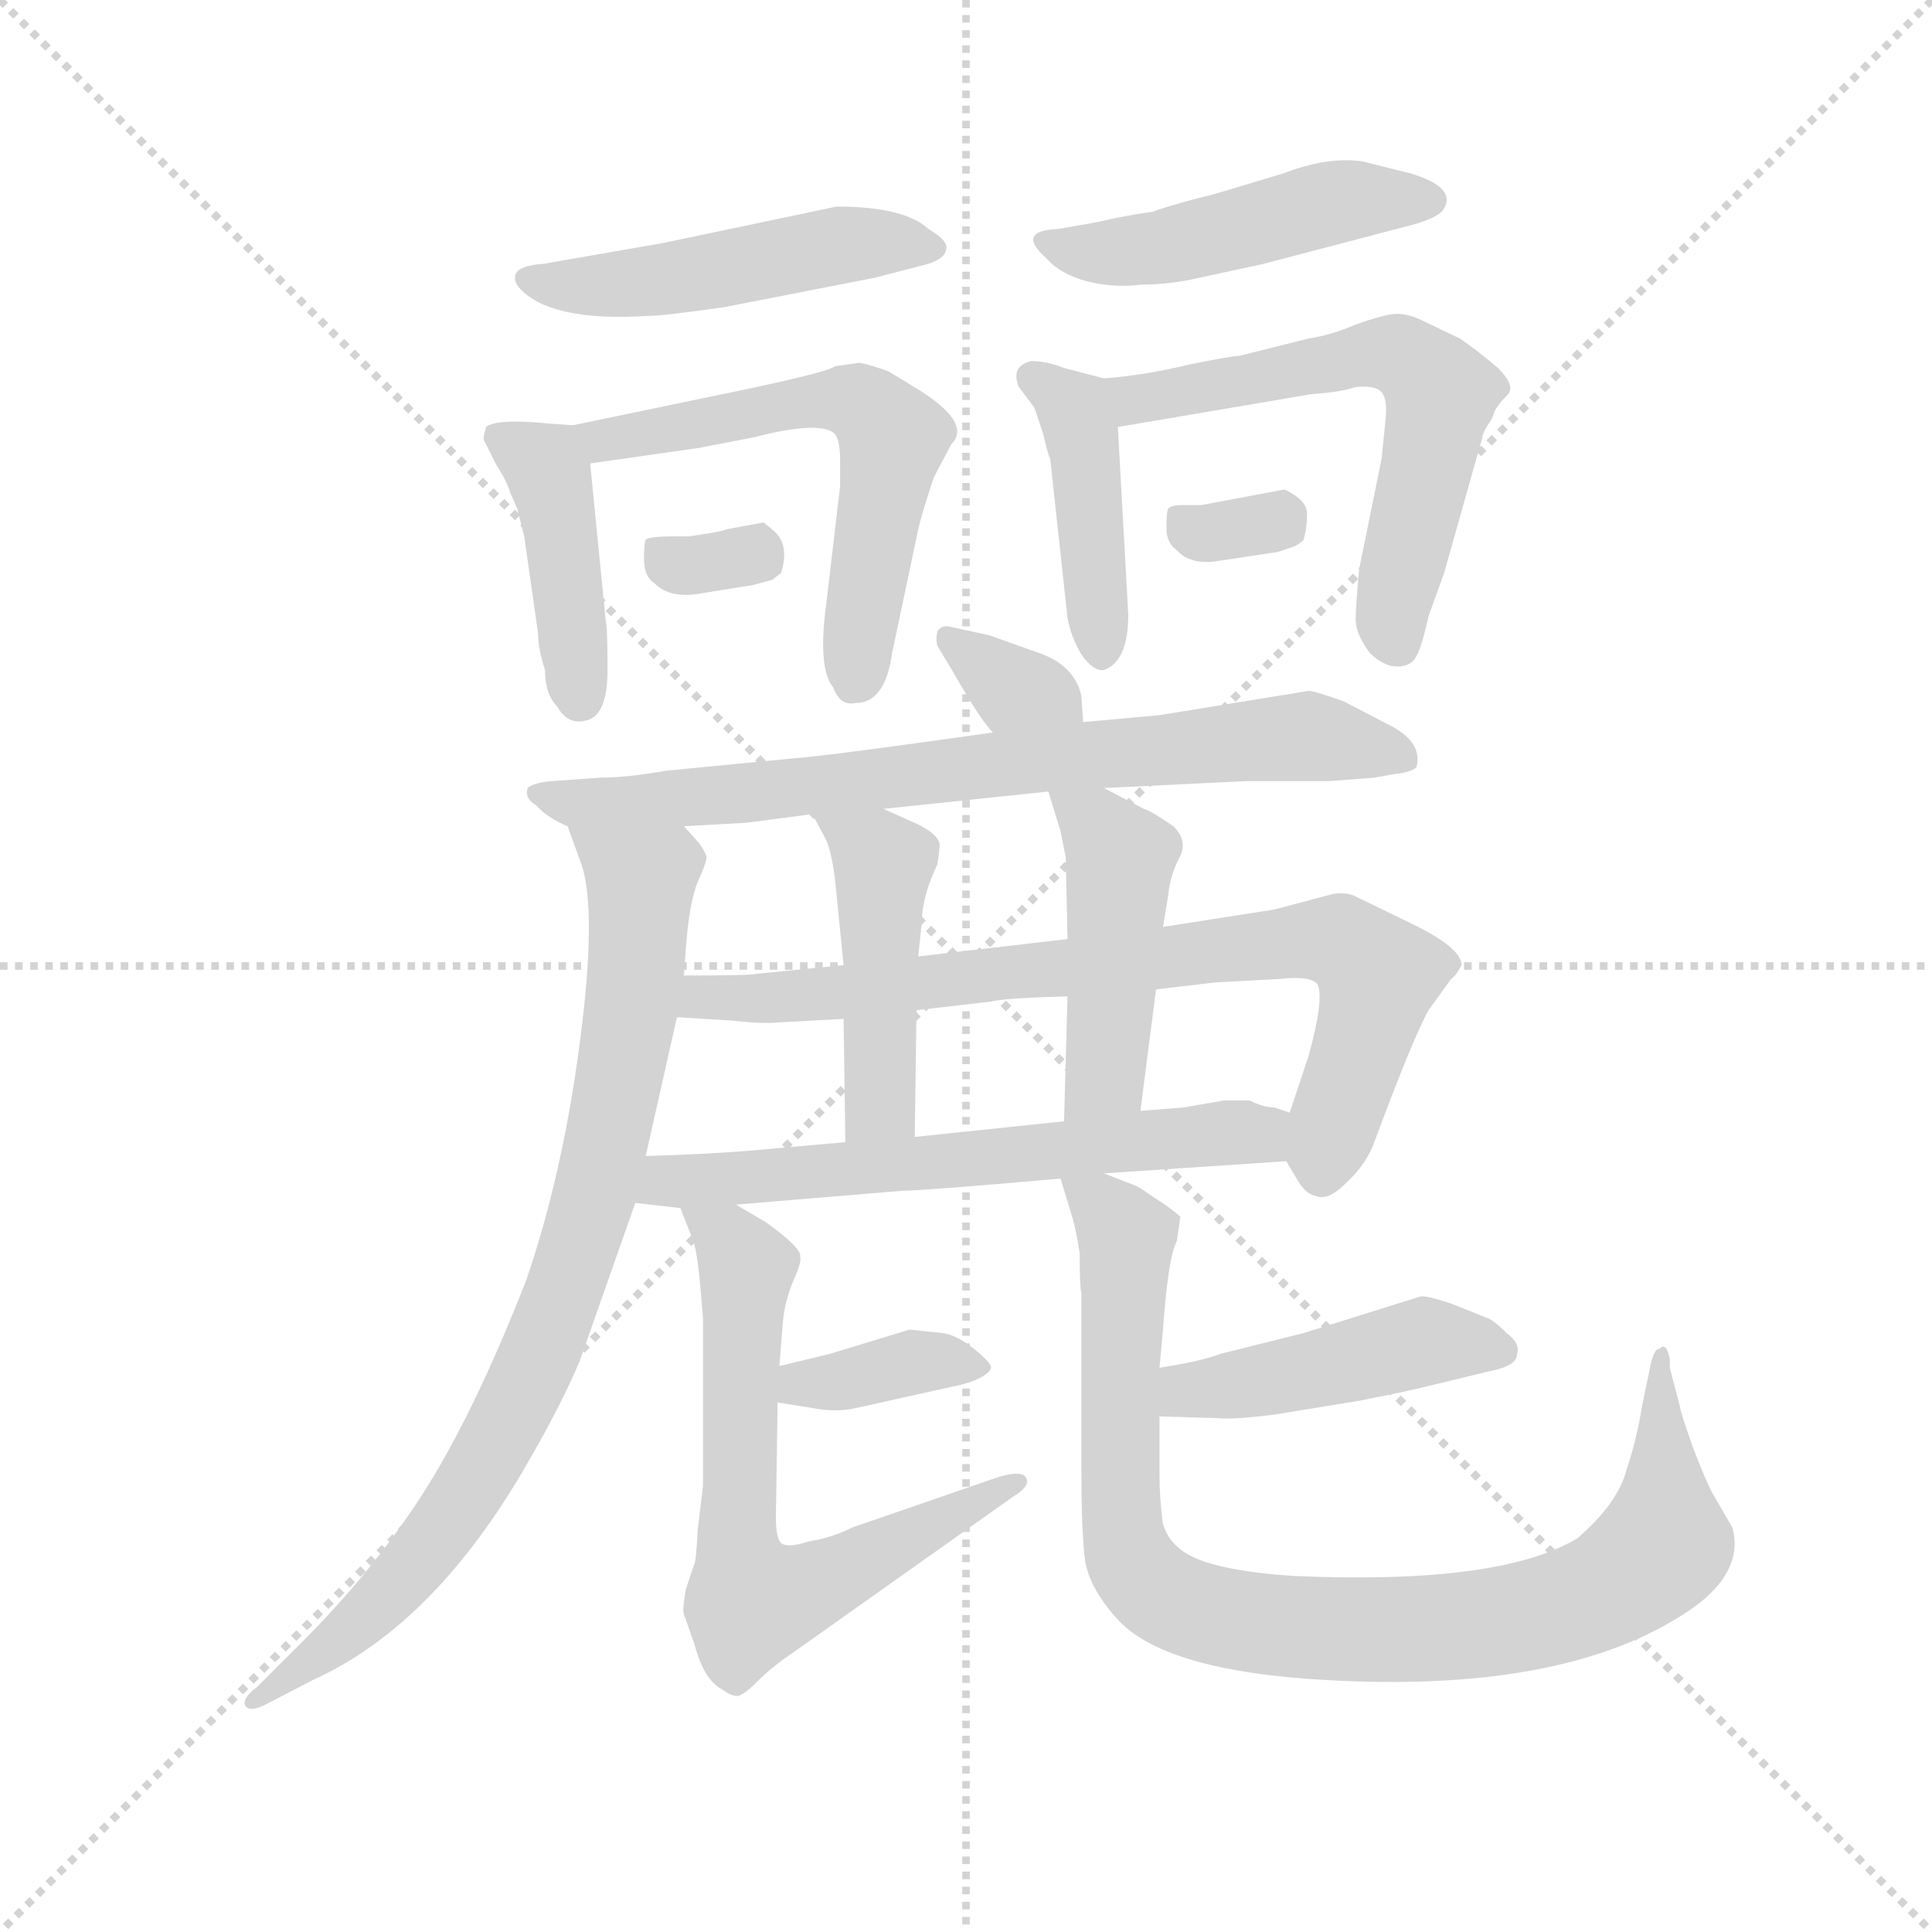 <svg version="1.1" viewBox="0 0 1024 1024" xmlns="http://www.w3.org/2000/svg">
  <g stroke="lightgray" stroke-dasharray="1,1" stroke-width="1" transform="scale(4, 4)">
    <line x1="0" y1="0" x2="256" y2="256"></line>
    <line x1="256" y1="0" x2="0" y2="256"></line>
    <line x1="128" y1="0" x2="128" y2="256"></line>
    <line x1="0" y1="128" x2="256" y2="128"></line>
  </g>
  <g transform="scale(0.92, -0.92) translate(60, -830)">
    <style type="text/css">
      
        @keyframes keyframes0 {
          from {
            stroke: blue;
            stroke-dashoffset: 489;
            stroke-width: 128;
          }
          61% {
            animation-timing-function: step-end;
            stroke: blue;
            stroke-dashoffset: 0;
            stroke-width: 128;
          }
          to {
            stroke: black;
            stroke-width: 1024;
          }
        }
        #make-me-a-hanzi-animation-0 {
          animation: keyframes0 0.648s both;
          animation-delay: 0s;
          animation-timing-function: linear;
        }
      
        @keyframes keyframes1 {
          from {
            stroke: blue;
            stroke-dashoffset: 424;
            stroke-width: 128;
          }
          58% {
            animation-timing-function: step-end;
            stroke: blue;
            stroke-dashoffset: 0;
            stroke-width: 128;
          }
          to {
            stroke: black;
            stroke-width: 1024;
          }
        }
        #make-me-a-hanzi-animation-1 {
          animation: keyframes1 0.595s both;
          animation-delay: 0.648s;
          animation-timing-function: linear;
        }
      
        @keyframes keyframes2 {
          from {
            stroke: blue;
            stroke-dashoffset: 583;
            stroke-width: 128;
          }
          65% {
            animation-timing-function: step-end;
            stroke: blue;
            stroke-dashoffset: 0;
            stroke-width: 128;
          }
          to {
            stroke: black;
            stroke-width: 1024;
          }
        }
        #make-me-a-hanzi-animation-2 {
          animation: keyframes2 0.724s both;
          animation-delay: 1.243s;
          animation-timing-function: linear;
        }
      
        @keyframes keyframes3 {
          from {
            stroke: blue;
            stroke-dashoffset: 325;
            stroke-width: 128;
          }
          51% {
            animation-timing-function: step-end;
            stroke: blue;
            stroke-dashoffset: 0;
            stroke-width: 128;
          }
          to {
            stroke: black;
            stroke-width: 1024;
          }
        }
        #make-me-a-hanzi-animation-3 {
          animation: keyframes3 0.514s both;
          animation-delay: 1.967s;
          animation-timing-function: linear;
        }
      
        @keyframes keyframes4 {
          from {
            stroke: blue;
            stroke-dashoffset: 479;
            stroke-width: 128;
          }
          61% {
            animation-timing-function: step-end;
            stroke: blue;
            stroke-dashoffset: 0;
            stroke-width: 128;
          }
          to {
            stroke: black;
            stroke-width: 1024;
          }
        }
        #make-me-a-hanzi-animation-4 {
          animation: keyframes4 0.64s both;
          animation-delay: 2.482s;
          animation-timing-function: linear;
        }
      
        @keyframes keyframes5 {
          from {
            stroke: blue;
            stroke-dashoffset: 425;
            stroke-width: 128;
          }
          58% {
            animation-timing-function: step-end;
            stroke: blue;
            stroke-dashoffset: 0;
            stroke-width: 128;
          }
          to {
            stroke: black;
            stroke-width: 1024;
          }
        }
        #make-me-a-hanzi-animation-5 {
          animation: keyframes5 0.596s both;
          animation-delay: 3.122s;
          animation-timing-function: linear;
        }
      
        @keyframes keyframes6 {
          from {
            stroke: blue;
            stroke-dashoffset: 601;
            stroke-width: 128;
          }
          66% {
            animation-timing-function: step-end;
            stroke: blue;
            stroke-dashoffset: 0;
            stroke-width: 128;
          }
          to {
            stroke: black;
            stroke-width: 1024;
          }
        }
        #make-me-a-hanzi-animation-6 {
          animation: keyframes6 0.739s both;
          animation-delay: 3.718s;
          animation-timing-function: linear;
        }
      
        @keyframes keyframes7 {
          from {
            stroke: blue;
            stroke-dashoffset: 321;
            stroke-width: 128;
          }
          51% {
            animation-timing-function: step-end;
            stroke: blue;
            stroke-dashoffset: 0;
            stroke-width: 128;
          }
          to {
            stroke: black;
            stroke-width: 1024;
          }
        }
        #make-me-a-hanzi-animation-7 {
          animation: keyframes7 0.511s both;
          animation-delay: 4.457s;
          animation-timing-function: linear;
        }
      
        @keyframes keyframes8 {
          from {
            stroke: blue;
            stroke-dashoffset: 339;
            stroke-width: 128;
          }
          52% {
            animation-timing-function: step-end;
            stroke: blue;
            stroke-dashoffset: 0;
            stroke-width: 128;
          }
          to {
            stroke: black;
            stroke-width: 1024;
          }
        }
        #make-me-a-hanzi-animation-8 {
          animation: keyframes8 0.526s both;
          animation-delay: 4.968s;
          animation-timing-function: linear;
        }
      
        @keyframes keyframes9 {
          from {
            stroke: blue;
            stroke-dashoffset: 755;
            stroke-width: 128;
          }
          71% {
            animation-timing-function: step-end;
            stroke: blue;
            stroke-dashoffset: 0;
            stroke-width: 128;
          }
          to {
            stroke: black;
            stroke-width: 1024;
          }
        }
        #make-me-a-hanzi-animation-9 {
          animation: keyframes9 0.864s both;
          animation-delay: 5.494s;
          animation-timing-function: linear;
        }
      
        @keyframes keyframes10 {
          from {
            stroke: blue;
            stroke-dashoffset: 843;
            stroke-width: 128;
          }
          73% {
            animation-timing-function: step-end;
            stroke: blue;
            stroke-dashoffset: 0;
            stroke-width: 128;
          }
          to {
            stroke: black;
            stroke-width: 1024;
          }
        }
        #make-me-a-hanzi-animation-10 {
          animation: keyframes10 0.936s both;
          animation-delay: 6.358s;
          animation-timing-function: linear;
        }
      
        @keyframes keyframes11 {
          from {
            stroke: blue;
            stroke-dashoffset: 782;
            stroke-width: 128;
          }
          72% {
            animation-timing-function: step-end;
            stroke: blue;
            stroke-dashoffset: 0;
            stroke-width: 128;
          }
          to {
            stroke: black;
            stroke-width: 1024;
          }
        }
        #make-me-a-hanzi-animation-11 {
          animation: keyframes11 0.886s both;
          animation-delay: 7.294s;
          animation-timing-function: linear;
        }
      
        @keyframes keyframes12 {
          from {
            stroke: blue;
            stroke-dashoffset: 458;
            stroke-width: 128;
          }
          60% {
            animation-timing-function: step-end;
            stroke: blue;
            stroke-dashoffset: 0;
            stroke-width: 128;
          }
          to {
            stroke: black;
            stroke-width: 1024;
          }
        }
        #make-me-a-hanzi-animation-12 {
          animation: keyframes12 0.623s both;
          animation-delay: 8.181s;
          animation-timing-function: linear;
        }
      
        @keyframes keyframes13 {
          from {
            stroke: blue;
            stroke-dashoffset: 457;
            stroke-width: 128;
          }
          60% {
            animation-timing-function: step-end;
            stroke: blue;
            stroke-dashoffset: 0;
            stroke-width: 128;
          }
          to {
            stroke: black;
            stroke-width: 1024;
          }
        }
        #make-me-a-hanzi-animation-13 {
          animation: keyframes13 0.622s both;
          animation-delay: 8.803s;
          animation-timing-function: linear;
        }
      
        @keyframes keyframes14 {
          from {
            stroke: blue;
            stroke-dashoffset: 623;
            stroke-width: 128;
          }
          67% {
            animation-timing-function: step-end;
            stroke: blue;
            stroke-dashoffset: 0;
            stroke-width: 128;
          }
          to {
            stroke: black;
            stroke-width: 1024;
          }
        }
        #make-me-a-hanzi-animation-14 {
          animation: keyframes14 0.757s both;
          animation-delay: 9.425s;
          animation-timing-function: linear;
        }
      
        @keyframes keyframes15 {
          from {
            stroke: blue;
            stroke-dashoffset: 368;
            stroke-width: 128;
          }
          55% {
            animation-timing-function: step-end;
            stroke: blue;
            stroke-dashoffset: 0;
            stroke-width: 128;
          }
          to {
            stroke: black;
            stroke-width: 1024;
          }
        }
        #make-me-a-hanzi-animation-15 {
          animation: keyframes15 0.549s both;
          animation-delay: 10.182s;
          animation-timing-function: linear;
        }
      
        @keyframes keyframes16 {
          from {
            stroke: blue;
            stroke-dashoffset: 663;
            stroke-width: 128;
          }
          68% {
            animation-timing-function: step-end;
            stroke: blue;
            stroke-dashoffset: 0;
            stroke-width: 128;
          }
          to {
            stroke: black;
            stroke-width: 1024;
          }
        }
        #make-me-a-hanzi-animation-16 {
          animation: keyframes16 0.79s both;
          animation-delay: 10.732s;
          animation-timing-function: linear;
        }
      
        @keyframes keyframes17 {
          from {
            stroke: blue;
            stroke-dashoffset: 452;
            stroke-width: 128;
          }
          60% {
            animation-timing-function: step-end;
            stroke: blue;
            stroke-dashoffset: 0;
            stroke-width: 128;
          }
          to {
            stroke: black;
            stroke-width: 1024;
          }
        }
        #make-me-a-hanzi-animation-17 {
          animation: keyframes17 0.618s both;
          animation-delay: 11.521s;
          animation-timing-function: linear;
        }
      
        @keyframes keyframes18 {
          from {
            stroke: blue;
            stroke-dashoffset: 923;
            stroke-width: 128;
          }
          75% {
            animation-timing-function: step-end;
            stroke: blue;
            stroke-dashoffset: 0;
            stroke-width: 128;
          }
          to {
            stroke: black;
            stroke-width: 1024;
          }
        }
        #make-me-a-hanzi-animation-18 {
          animation: keyframes18 1.001s both;
          animation-delay: 12.139s;
          animation-timing-function: linear;
        }
      
    </style>
    
      <path d="M 422 711 L 322 690 L 253 678 Q 239 677 237 672 Q 235 666 245 659 Q 265 645 313 648 Q 322 648 357 653 L 444 670 L 471 677 Q 484 680 485 686 Q 487 691 475 698 Q 461 711 422 711 Z" fill="lightgray"></path>
    
      <path d="M 270 585 L 256 586 Q 226 589 220 584 Q 218 577 219 576 L 226 562 Q 232 553 234 546 L 238 537 L 242 521 L 250 465 Q 250 456 254 444 Q 254 430 261 423 Q 267 412 278 415 Q 290 418 290 444 Q 290 469 289 472 L 280 563 C 278 584 278 584 270 585 Z" fill="lightgray"></path>
    
      <path d="M 280 563 L 343 572 L 374 578 Q 413 588 421 580 Q 424 576 424 565 L 424 550 L 416 482 Q 411 445 420 434 Q 424 423 433 425 Q 450 425 454 454 L 469 525 Q 471 534 478 555 L 488 574 Q 500 586 470 605 L 452 616 Q 441 620 435 621 L 421 619 Q 418 616 371 606 L 270 585 C 241 579 250 559 280 563 Z" fill="lightgray"></path>
    
      <path d="M 337 521 L 329 521 Q 313 521 312 519 Q 311 517 311 508 Q 311 498 317 494 Q 326 485 343 488 L 374 493 L 385 496 L 390 500 Q 395 516 386 524 L 380 529 L 358 525 Q 358 524 337 521 Z" fill="lightgray"></path>
    
      <path d="M 668 678 L 748 699 Q 769 704 772 710 Q 779 722 753 730 L 725 737 Q 705 740 679 730 L 639 718 Q 618 713 604 708 Q 589 706 572 702 L 549 698 Q 525 697 543 681 Q 551 672 566 668 Q 582 664 597 666 Q 614 666 631 670 L 668 678 Z" fill="lightgray"></path>
    
      <path d="M 590 476 L 584 584 C 583 610 583 610 576 612 L 553 618 Q 543 622 534 622 Q 522 619 527 607 L 536 595 L 541 580 Q 544 567 545 566 L 555 474 Q 557 463 563 453 Q 570 443 576 444 Q 590 449 590 476 Z" fill="lightgray"></path>
    
      <path d="M 584 584 L 696 603 Q 712 604 721 607 Q 731 608 735 605 Q 740 601 738 586 L 736 566 L 723 502 Q 721 480 721 473 Q 721 465 729 454 Q 737 446 745 446 Q 753 446 756 452 Q 759 457 763 475 L 772 500 L 794 578 Q 794 580 797 585 Q 800 589 801 593 Q 803 597 808 602 Q 814 607 803 618 Q 790 629 781 635 L 758 646 Q 749 650 742 649 Q 735 648 721 643 Q 707 637 694 635 L 654 625 Q 650 625 625 620 Q 601 614 576 612 C 546 609 554 579 584 584 Z" fill="lightgray"></path>
    
      <path d="M 680 548 L 632 539 L 621 539 Q 615 539 613 537 Q 612 535 612 526 Q 612 517 618 513 Q 626 504 643 507 L 676 512 L 685 515 Q 688 516 691 519 Q 693 526 693 534 Q 693 542 680 548 Z" fill="lightgray"></path>
    
      <path d="M 564 414 L 563 429 Q 559 447 538 454 L 510 464 L 487 469 Q 482 470 480 466 Q 479 462 480 458 L 489 443 Q 505 415 512 408 C 532 386 566 384 564 414 Z" fill="lightgray"></path>
    
      <path d="M 576 376 L 658 380 L 706 380 L 732 382 L 743 384 Q 753 385 756 388 Q 760 403 739 413 L 714 426 Q 697 432 694 432 L 608 418 L 564 414 L 512 408 L 469 402 Q 411 394 396 393 L 324 386 Q 301 382 286 382 L 258 380 Q 247 379 244 376 Q 242 370 249 366 Q 255 359 267 354 L 334 354 L 370 356 L 408 361 L 449 364 L 544 374 L 576 376 Z" fill="lightgray"></path>
    
      <path d="M 267 354 L 275 332 Q 284 305 274 229 Q 264 153 243 92 Q 212 13 182 -33 Q 152 -79 108 -122 L 88 -142 Q 80 -148 81 -152 Q 83 -157 93 -152 L 120 -138 Q 191 -106 245 -11 Q 264 22 274 46 L 306 137 L 312 164 L 330 244 L 334 268 L 335 282 Q 337 310 342 322 Q 347 333 347 336 Q 347 338 343 344 L 334 354 C 315 377 257 382 267 354 Z" fill="lightgray"></path>
    
      <path d="M 681 161 L 687 151 Q 692 142 698 141 Q 705 138 715 148 Q 726 158 731 170 Q 754 232 763 248 L 776 266 Q 779 268 782 274 Q 782 284 753 298 L 720 314 Q 715 316 708 315 L 674 306 L 610 296 L 555 289 L 469 279 L 426 274 L 376 269 Q 373 268 334 268 C 304 268 300 246 330 244 L 362 242 Q 380 240 389 241 L 426 243 L 468 248 L 511 253 Q 519 255 555 256 L 606 260 L 640 264 L 677 266 Q 695 268 699 263 Q 703 255 694 222 L 683 189 C 676 169 676 169 681 161 Z" fill="lightgray"></path>
    
      <path d="M 426 243 L 427 172 C 427 142 467 145 467 175 L 468 248 L 469 279 L 471 298 Q 471 313 480 332 Q 482 344 481 345 Q 479 350 469 355 L 449 364 C 422 376 394 387 408 361 L 416 346 Q 419 339 421 324 L 426 274 L 426 243 Z" fill="lightgray"></path>
    
      <path d="M 610 296 L 613 314 Q 614 325 619 335 Q 625 345 616 354 Q 603 363 599 364 L 576 376 C 549 390 537 396 544 374 L 551 351 L 554 336 L 555 289 L 555 256 L 553 184 C 552 154 593 160 597 190 L 606 260 L 610 296 Z" fill="lightgray"></path>
    
      <path d="M 364 136 L 460 144 Q 471 144 551 151 L 576 154 L 681 161 C 711 163 712 181 683 189 L 674 192 Q 668 192 660 196 L 645 196 L 622 192 L 597 190 L 553 184 L 467 175 L 427 172 L 371 167 Q 346 165 312 164 C 282 163 276 140 306 137 L 332 134 L 364 136 Z" fill="lightgray"></path>
    
      <path d="M 388 22 L 407 19 Q 422 16 434 19 L 488 31 Q 504 34 510 40 L 511 42 Q 511 45 501 53 Q 491 61 483 62 L 464 64 L 418 50 L 389 43 C 360 36 358 27 388 22 Z" fill="lightgray"></path>
    
      <path d="M 343 94 L 345 71 L 345 -26 L 342 -51 Q 341 -70 340 -71 L 335 -86 Q 333 -98 334 -100 L 340 -117 Q 345 -136 354 -142 Q 361 -147 364 -147 Q 367 -148 376 -139 Q 385 -130 397 -122 L 524 -32 Q 534 -26 531 -21 Q 528 -17 515 -21 L 431 -50 Q 419 -56 406 -58 Q 394 -62 390 -59 Q 387 -56 387 -44 L 388 22 L 389 43 L 391 68 Q 392 80 397 92 Q 402 103 401 106 Q 402 111 381 126 L 364 136 C 338 151 322 161 332 134 L 339 116 Q 341 112 343 94 Z" fill="lightgray"></path>
    
      <path d="M 608 14 L 641 13 Q 650 12 674 15 L 723 23 Q 749 28 765 32 L 798 40 Q 814 43 814 50 Q 816 56 808 62 Q 800 70 796 71 L 776 79 Q 761 84 758 83 L 691 62 L 643 50 Q 633 46 608 42 C 578 37 578 15 608 14 Z" fill="lightgray"></path>
    
      <path d="M 551 151 L 558 128 Q 560 121 562 108 Q 562 88 563 85 L 563 -16 Q 563 -52 565 -68 Q 567 -84 583 -102 Q 610 -133 706 -138 Q 835 -145 905 -103 Q 946 -79 938 -50 L 927 -31 Q 923 -24 915 -3 Q 908 17 908 19 L 902 42 L 902 47 Q 900 57 896 53 Q 893 53 891 44 L 886 20 Q 883 1 877 -17 Q 872 -36 849 -56 Q 805 -83 687 -78 Q 638 -75 622 -64 Q 613 -58 610 -48 Q 608 -34 608 -19 L 608 14 L 608 42 L 610 64 Q 613 106 618 115 L 620 129 Q 616 133 605 140 Q 595 147 594 147 L 576 154 C 548 165 547 166 551 151 Z" fill="lightgray"></path>
    
    
      <clipPath id="make-me-a-hanzi-clip-0">
        <path d="M 422 711 L 322 690 L 253 678 Q 239 677 237 672 Q 235 666 245 659 Q 265 645 313 648 Q 322 648 357 653 L 444 670 L 471 677 Q 484 680 485 686 Q 487 691 475 698 Q 461 711 422 711 Z"></path>
      </clipPath>
      <path clip-path="url(#make-me-a-hanzi-clip-0)" d="M 245 668 L 303 666 L 430 690 L 476 689" fill="none" id="make-me-a-hanzi-animation-0" stroke-dasharray="361 722" stroke-linecap="round"></path>
    
      <clipPath id="make-me-a-hanzi-clip-1">
        <path d="M 270 585 L 256 586 Q 226 589 220 584 Q 218 577 219 576 L 226 562 Q 232 553 234 546 L 238 537 L 242 521 L 250 465 Q 250 456 254 444 Q 254 430 261 423 Q 267 412 278 415 Q 290 418 290 444 Q 290 469 289 472 L 280 563 C 278 584 278 584 270 585 Z"></path>
      </clipPath>
      <path clip-path="url(#make-me-a-hanzi-clip-1)" d="M 226 579 L 256 559 L 274 428" fill="none" id="make-me-a-hanzi-animation-1" stroke-dasharray="296 592" stroke-linecap="round"></path>
    
      <clipPath id="make-me-a-hanzi-clip-2">
        <path d="M 280 563 L 343 572 L 374 578 Q 413 588 421 580 Q 424 576 424 565 L 424 550 L 416 482 Q 411 445 420 434 Q 424 423 433 425 Q 450 425 454 454 L 469 525 Q 471 534 478 555 L 488 574 Q 500 586 470 605 L 452 616 Q 441 620 435 621 L 421 619 Q 418 616 371 606 L 270 585 C 241 579 250 559 280 563 Z"></path>
      </clipPath>
      <path clip-path="url(#make-me-a-hanzi-clip-2)" d="M 278 582 L 288 576 L 416 600 L 440 595 L 454 574 L 434 440" fill="none" id="make-me-a-hanzi-animation-2" stroke-dasharray="455 910" stroke-linecap="round"></path>
    
      <clipPath id="make-me-a-hanzi-clip-3">
        <path d="M 337 521 L 329 521 Q 313 521 312 519 Q 311 517 311 508 Q 311 498 317 494 Q 326 485 343 488 L 374 493 L 385 496 L 390 500 Q 395 516 386 524 L 380 529 L 358 525 Q 358 524 337 521 Z"></path>
      </clipPath>
      <path clip-path="url(#make-me-a-hanzi-clip-3)" d="M 316 513 L 336 504 L 374 510 L 376 518" fill="none" id="make-me-a-hanzi-animation-3" stroke-dasharray="197 394" stroke-linecap="round"></path>
    
      <clipPath id="make-me-a-hanzi-clip-4">
        <path d="M 668 678 L 748 699 Q 769 704 772 710 Q 779 722 753 730 L 725 737 Q 705 740 679 730 L 639 718 Q 618 713 604 708 Q 589 706 572 702 L 549 698 Q 525 697 543 681 Q 551 672 566 668 Q 582 664 597 666 Q 614 666 631 670 L 668 678 Z"></path>
      </clipPath>
      <path clip-path="url(#make-me-a-hanzi-clip-4)" d="M 544 690 L 589 685 L 717 715 L 763 715" fill="none" id="make-me-a-hanzi-animation-4" stroke-dasharray="351 702" stroke-linecap="round"></path>
    
      <clipPath id="make-me-a-hanzi-clip-5">
        <path d="M 590 476 L 584 584 C 583 610 583 610 576 612 L 553 618 Q 543 622 534 622 Q 522 619 527 607 L 536 595 L 541 580 Q 544 567 545 566 L 555 474 Q 557 463 563 453 Q 570 443 576 444 Q 590 449 590 476 Z"></path>
      </clipPath>
      <path clip-path="url(#make-me-a-hanzi-clip-5)" d="M 535 613 L 562 585 L 574 455" fill="none" id="make-me-a-hanzi-animation-5" stroke-dasharray="297 594" stroke-linecap="round"></path>
    
      <clipPath id="make-me-a-hanzi-clip-6">
        <path d="M 584 584 L 696 603 Q 712 604 721 607 Q 731 608 735 605 Q 740 601 738 586 L 736 566 L 723 502 Q 721 480 721 473 Q 721 465 729 454 Q 737 446 745 446 Q 753 446 756 452 Q 759 457 763 475 L 772 500 L 794 578 Q 794 580 797 585 Q 800 589 801 593 Q 803 597 808 602 Q 814 607 803 618 Q 790 629 781 635 L 758 646 Q 749 650 742 649 Q 735 648 721 643 Q 707 637 694 635 L 654 625 Q 650 625 625 620 Q 601 614 576 612 C 546 609 554 579 584 584 Z"></path>
      </clipPath>
      <path clip-path="url(#make-me-a-hanzi-clip-6)" d="M 583 606 L 603 600 L 720 625 L 753 622 L 770 603 L 744 489 L 744 460" fill="none" id="make-me-a-hanzi-animation-6" stroke-dasharray="473 946" stroke-linecap="round"></path>
    
      <clipPath id="make-me-a-hanzi-clip-7">
        <path d="M 680 548 L 632 539 L 621 539 Q 615 539 613 537 Q 612 535 612 526 Q 612 517 618 513 Q 626 504 643 507 L 676 512 L 685 515 Q 688 516 691 519 Q 693 526 693 534 Q 693 542 680 548 Z"></path>
      </clipPath>
      <path clip-path="url(#make-me-a-hanzi-clip-7)" d="M 619 531 L 636 522 L 681 528" fill="none" id="make-me-a-hanzi-animation-7" stroke-dasharray="193 386" stroke-linecap="round"></path>
    
      <clipPath id="make-me-a-hanzi-clip-8">
        <path d="M 564 414 L 563 429 Q 559 447 538 454 L 510 464 L 487 469 Q 482 470 480 466 Q 479 462 480 458 L 489 443 Q 505 415 512 408 C 532 386 566 384 564 414 Z"></path>
      </clipPath>
      <path clip-path="url(#make-me-a-hanzi-clip-8)" d="M 486 462 L 523 434 L 557 421" fill="none" id="make-me-a-hanzi-animation-8" stroke-dasharray="211 422" stroke-linecap="round"></path>
    
      <clipPath id="make-me-a-hanzi-clip-9">
        <path d="M 576 376 L 658 380 L 706 380 L 732 382 L 743 384 Q 753 385 756 388 Q 760 403 739 413 L 714 426 Q 697 432 694 432 L 608 418 L 564 414 L 512 408 L 469 402 Q 411 394 396 393 L 324 386 Q 301 382 286 382 L 258 380 Q 247 379 244 376 Q 242 370 249 366 Q 255 359 267 354 L 334 354 L 370 356 L 408 361 L 449 364 L 544 374 L 576 376 Z"></path>
      </clipPath>
      <path clip-path="url(#make-me-a-hanzi-clip-9)" d="M 252 374 L 274 367 L 314 368 L 662 404 L 699 405 L 747 394" fill="none" id="make-me-a-hanzi-animation-9" stroke-dasharray="627 1254" stroke-linecap="round"></path>
    
      <clipPath id="make-me-a-hanzi-clip-10">
        <path d="M 267 354 L 275 332 Q 284 305 274 229 Q 264 153 243 92 Q 212 13 182 -33 Q 152 -79 108 -122 L 88 -142 Q 80 -148 81 -152 Q 83 -157 93 -152 L 120 -138 Q 191 -106 245 -11 Q 264 22 274 46 L 306 137 L 312 164 L 330 244 L 334 268 L 335 282 Q 337 310 342 322 Q 347 333 347 336 Q 347 338 343 344 L 334 354 C 315 377 257 382 267 354 Z"></path>
      </clipPath>
      <path clip-path="url(#make-me-a-hanzi-clip-10)" d="M 274 350 L 309 322 L 308 292 L 293 189 L 265 86 L 223 -8 L 186 -62 L 151 -102 L 87 -149" fill="none" id="make-me-a-hanzi-animation-10" stroke-dasharray="715 1430" stroke-linecap="round"></path>
    
      <clipPath id="make-me-a-hanzi-clip-11">
        <path d="M 681 161 L 687 151 Q 692 142 698 141 Q 705 138 715 148 Q 726 158 731 170 Q 754 232 763 248 L 776 266 Q 779 268 782 274 Q 782 284 753 298 L 720 314 Q 715 316 708 315 L 674 306 L 610 296 L 555 289 L 469 279 L 426 274 L 376 269 Q 373 268 334 268 C 304 268 300 246 330 244 L 362 242 Q 380 240 389 241 L 426 243 L 468 248 L 511 253 Q 519 255 555 256 L 606 260 L 640 264 L 677 266 Q 695 268 699 263 Q 703 255 694 222 L 683 189 C 676 169 676 169 681 161 Z"></path>
      </clipPath>
      <path clip-path="url(#make-me-a-hanzi-clip-11)" d="M 336 249 L 347 257 L 445 260 L 714 287 L 734 268 L 701 156" fill="none" id="make-me-a-hanzi-animation-11" stroke-dasharray="654 1308" stroke-linecap="round"></path>
    
      <clipPath id="make-me-a-hanzi-clip-12">
        <path d="M 426 243 L 427 172 C 427 142 467 145 467 175 L 468 248 L 469 279 L 471 298 Q 471 313 480 332 Q 482 344 481 345 Q 479 350 469 355 L 449 364 C 422 376 394 387 408 361 L 416 346 Q 419 339 421 324 L 426 274 L 426 243 Z"></path>
      </clipPath>
      <path clip-path="url(#make-me-a-hanzi-clip-12)" d="M 415 360 L 449 332 L 447 197 L 433 179" fill="none" id="make-me-a-hanzi-animation-12" stroke-dasharray="330 660" stroke-linecap="round"></path>
    
      <clipPath id="make-me-a-hanzi-clip-13">
        <path d="M 610 296 L 613 314 Q 614 325 619 335 Q 625 345 616 354 Q 603 363 599 364 L 576 376 C 549 390 537 396 544 374 L 551 351 L 554 336 L 555 289 L 555 256 L 553 184 C 552 154 593 160 597 190 L 606 260 L 610 296 Z"></path>
      </clipPath>
      <path clip-path="url(#make-me-a-hanzi-clip-13)" d="M 550 369 L 572 355 L 585 336 L 577 210 L 560 191" fill="none" id="make-me-a-hanzi-animation-13" stroke-dasharray="329 658" stroke-linecap="round"></path>
    
      <clipPath id="make-me-a-hanzi-clip-14">
        <path d="M 364 136 L 460 144 Q 471 144 551 151 L 576 154 L 681 161 C 711 163 712 181 683 189 L 674 192 Q 668 192 660 196 L 645 196 L 622 192 L 597 190 L 553 184 L 467 175 L 427 172 L 371 167 Q 346 165 312 164 C 282 163 276 140 306 137 L 332 134 L 364 136 Z"></path>
      </clipPath>
      <path clip-path="url(#make-me-a-hanzi-clip-14)" d="M 313 142 L 324 150 L 515 162 L 676 182" fill="none" id="make-me-a-hanzi-animation-14" stroke-dasharray="495 990" stroke-linecap="round"></path>
    
      <clipPath id="make-me-a-hanzi-clip-15">
        <path d="M 388 22 L 407 19 Q 422 16 434 19 L 488 31 Q 504 34 510 40 L 511 42 Q 511 45 501 53 Q 491 61 483 62 L 464 64 L 418 50 L 389 43 C 360 36 358 27 388 22 Z"></path>
      </clipPath>
      <path clip-path="url(#make-me-a-hanzi-clip-15)" d="M 394 27 L 402 33 L 476 46 L 503 45" fill="none" id="make-me-a-hanzi-animation-15" stroke-dasharray="240 480" stroke-linecap="round"></path>
    
      <clipPath id="make-me-a-hanzi-clip-16">
        <path d="M 343 94 L 345 71 L 345 -26 L 342 -51 Q 341 -70 340 -71 L 335 -86 Q 333 -98 334 -100 L 340 -117 Q 345 -136 354 -142 Q 361 -147 364 -147 Q 367 -148 376 -139 Q 385 -130 397 -122 L 524 -32 Q 534 -26 531 -21 Q 528 -17 515 -21 L 431 -50 Q 419 -56 406 -58 Q 394 -62 390 -59 Q 387 -56 387 -44 L 388 22 L 389 43 L 391 68 Q 392 80 397 92 Q 402 103 401 106 Q 402 111 381 126 L 364 136 C 338 151 322 161 332 134 L 339 116 Q 341 112 343 94 Z"></path>
      </clipPath>
      <path clip-path="url(#make-me-a-hanzi-clip-16)" d="M 338 131 L 370 100 L 364 -47 L 372 -93 L 401 -87 L 526 -26" fill="none" id="make-me-a-hanzi-animation-16" stroke-dasharray="535 1070" stroke-linecap="round"></path>
    
      <clipPath id="make-me-a-hanzi-clip-17">
        <path d="M 608 14 L 641 13 Q 650 12 674 15 L 723 23 Q 749 28 765 32 L 798 40 Q 814 43 814 50 Q 816 56 808 62 Q 800 70 796 71 L 776 79 Q 761 84 758 83 L 691 62 L 643 50 Q 633 46 608 42 C 578 37 578 15 608 14 Z"></path>
      </clipPath>
      <path clip-path="url(#make-me-a-hanzi-clip-17)" d="M 614 21 L 624 29 L 759 57 L 804 52" fill="none" id="make-me-a-hanzi-animation-17" stroke-dasharray="324 648" stroke-linecap="round"></path>
    
      <clipPath id="make-me-a-hanzi-clip-18">
        <path d="M 551 151 L 558 128 Q 560 121 562 108 Q 562 88 563 85 L 563 -16 Q 563 -52 565 -68 Q 567 -84 583 -102 Q 610 -133 706 -138 Q 835 -145 905 -103 Q 946 -79 938 -50 L 927 -31 Q 923 -24 915 -3 Q 908 17 908 19 L 902 42 L 902 47 Q 900 57 896 53 Q 893 53 891 44 L 886 20 Q 883 1 877 -17 Q 872 -36 849 -56 Q 805 -83 687 -78 Q 638 -75 622 -64 Q 613 -58 610 -48 Q 608 -34 608 -19 L 608 14 L 608 42 L 610 64 Q 613 106 618 115 L 620 129 Q 616 133 605 140 Q 595 147 594 147 L 576 154 C 548 165 547 166 551 151 Z"></path>
      </clipPath>
      <path clip-path="url(#make-me-a-hanzi-clip-18)" d="M 558 147 L 589 117 L 589 -61 L 605 -86 L 635 -100 L 679 -107 L 769 -108 L 815 -102 L 863 -87 L 899 -60 L 896 47" fill="none" id="make-me-a-hanzi-animation-18" stroke-dasharray="795 1590" stroke-linecap="round"></path>
    
  </g>
</svg>